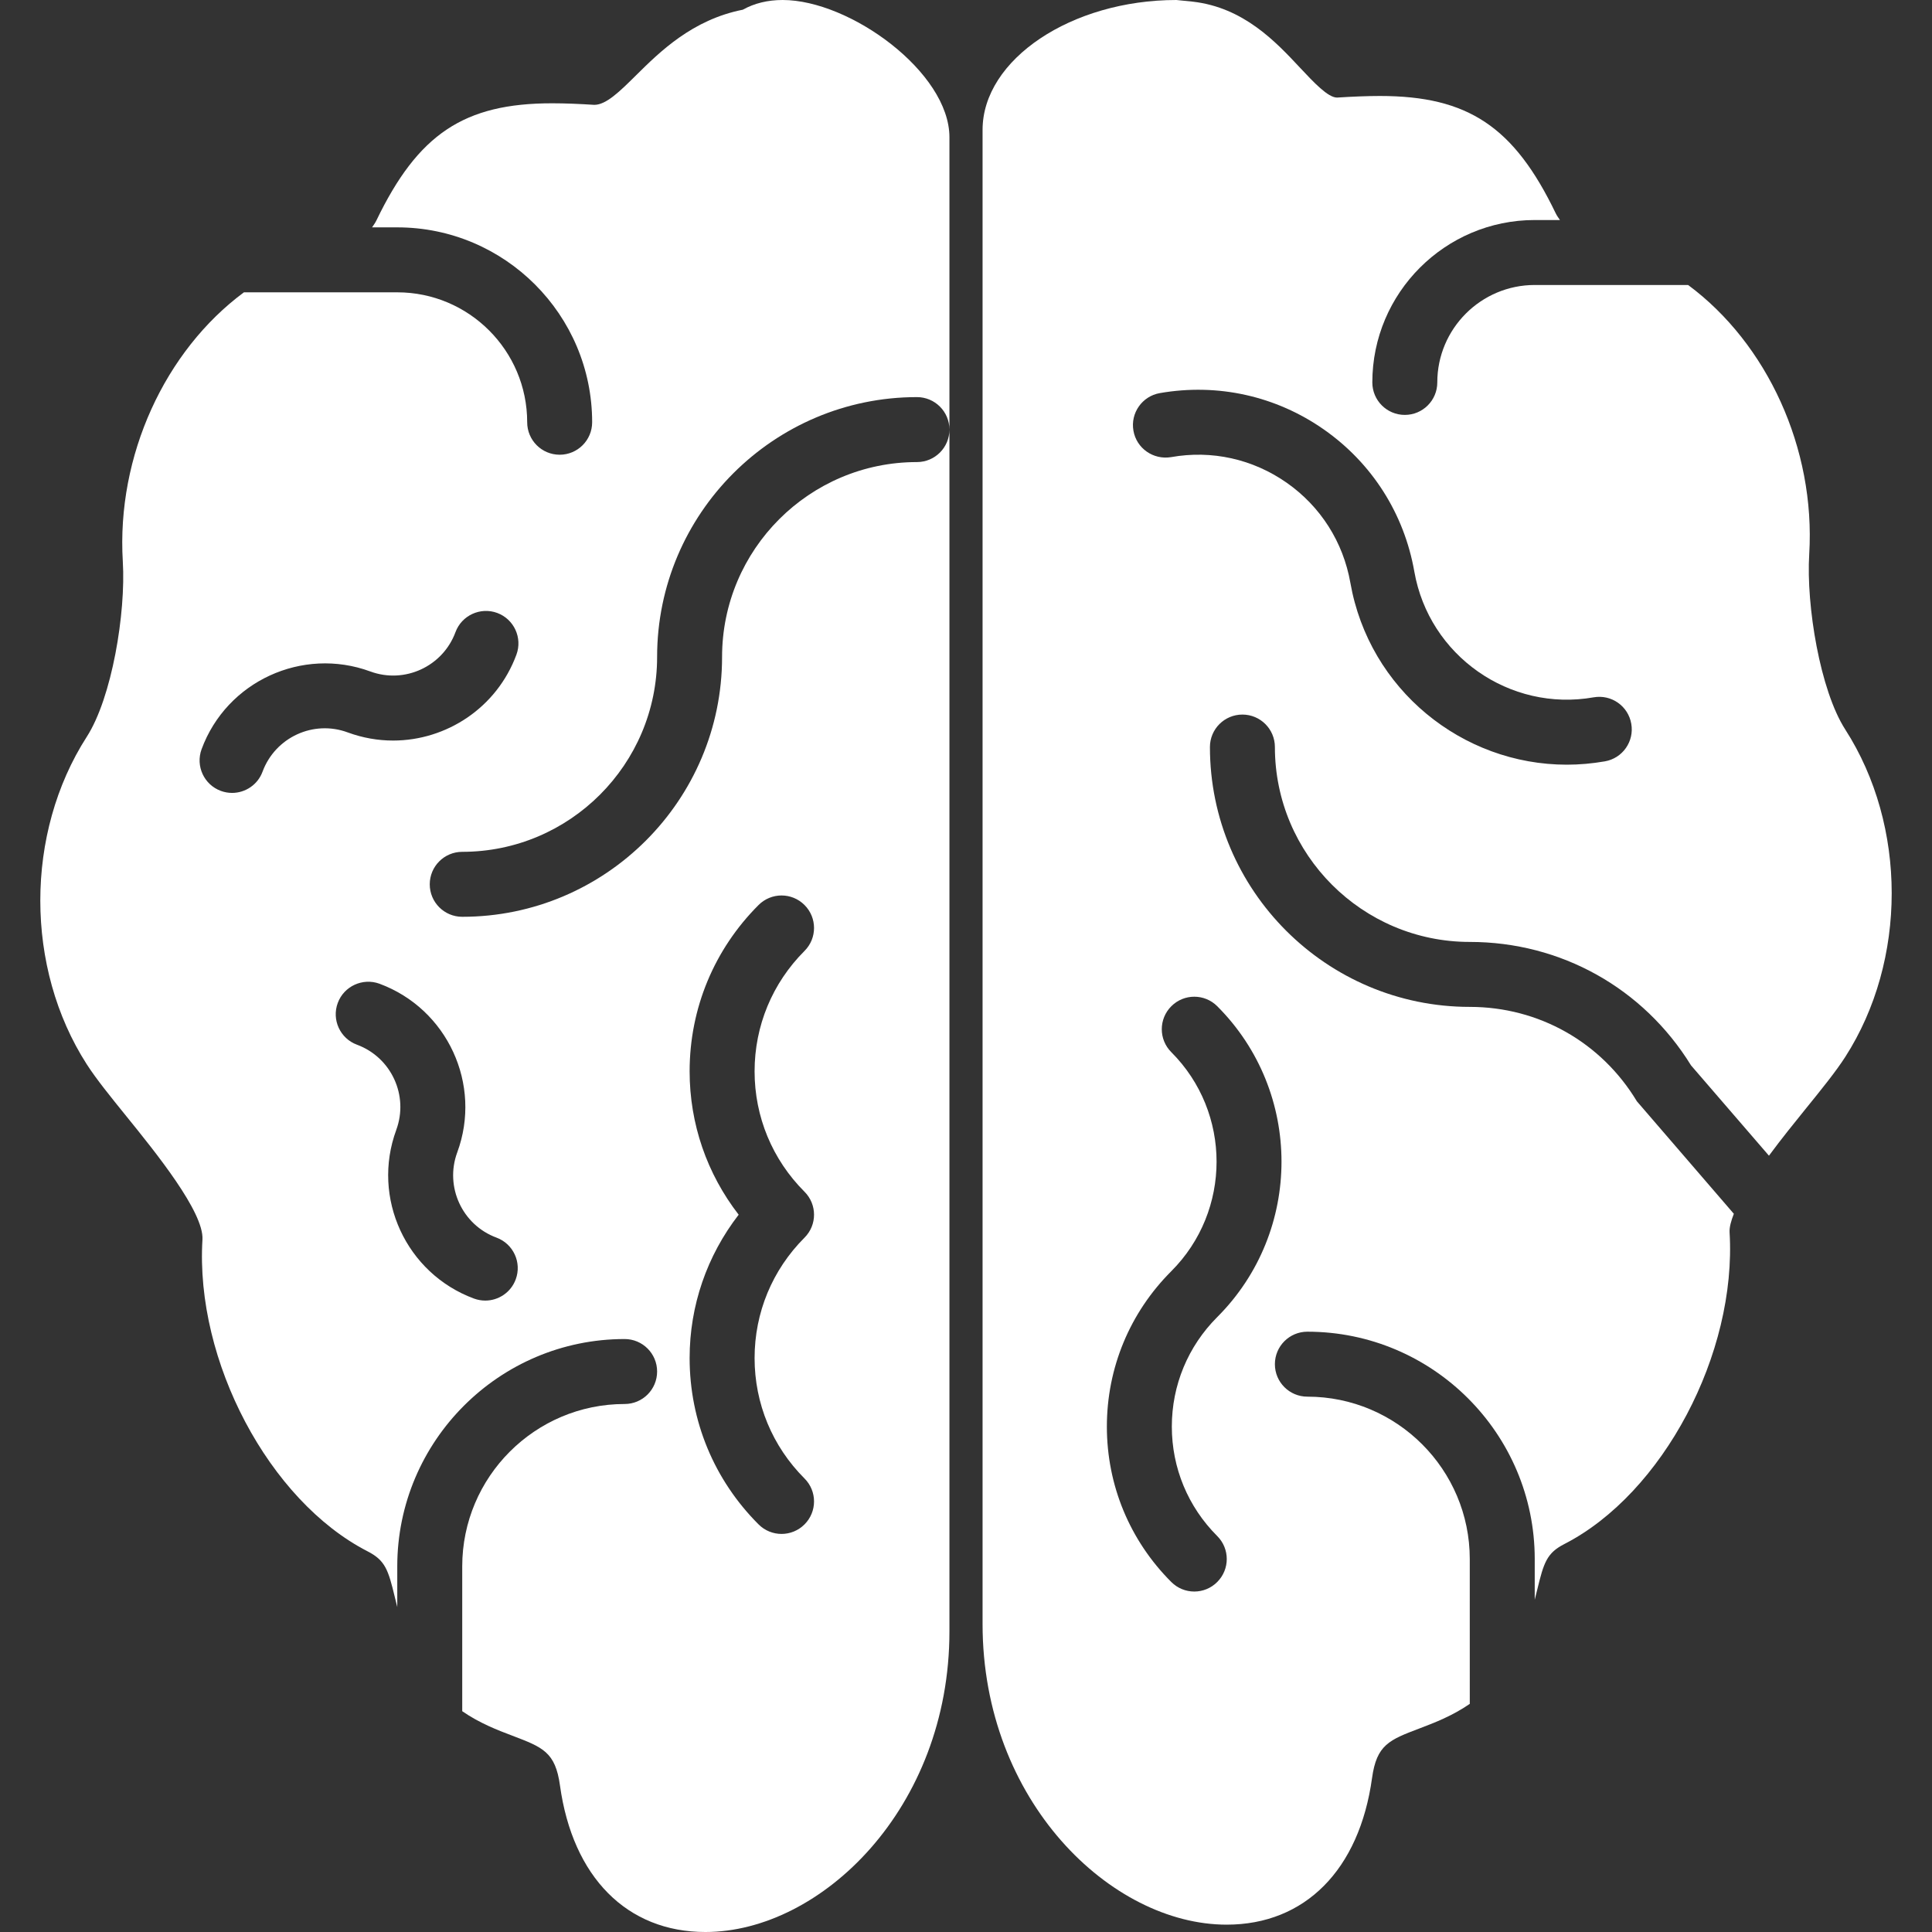 <?xml version="1.0"?>
<svg xmlns="http://www.w3.org/2000/svg" xmlns:xlink="http://www.w3.org/1999/xlink" xmlns:svgjs="http://svgjs.com/svgjs" version="1.1" width="512" height="512" x="0" y="0" viewBox="0 0 59.482 59.482" style="enable-background:new 0 0 512 512" xml:space="preserve"><rect x="0" y="0" width="59.482" height="59.482" fill="#333333" stroke="none"/><g>
<g xmlns="http://www.w3.org/2000/svg">
	<path d="M24.097,0c-0.458,0-0.868,0.099-1.228,0.299c-1.557,0.308-2.555,1.296-3.292,2.025c-0.49,0.485-0.913,0.904-1.279,0.904   c0,0-0.001,0-0.001,0c-0.47-0.03-0.901-0.048-1.298-0.048c-2.712,0-4.129,0.945-5.413,3.612C11.544,6.878,11.498,6.933,11.455,7   h0.776c3.309,0,6,2.691,6,6c0,0.553-0.448,1-1,1s-1-0.447-1-1c0-2.206-1.794-4-4-4H7.51c-2.429,1.798-3.926,5.031-3.729,8.287   c0.096,1.588-0.336,4.195-1.11,5.398c-1.907,2.968-1.907,7.114,0,10.082c0.295,0.458,0.727,0.991,1.227,1.609   c0.892,1.102,2.386,2.945,2.335,3.789c-0.227,3.736,2.053,8.041,5.082,9.596c0.545,0.28,0.637,0.563,0.843,1.42   c0.023,0.093,0.048,0.194,0.073,0.296v-1.251c0-3.859,3.14-7,7-7c0.552,0,1,0.447,1,1s-0.448,1-1,1c-2.757,0-5,2.243-5,5v4.458   c0.534,0.369,1.081,0.579,1.544,0.755c0.936,0.355,1.323,0.503,1.465,1.529c0.39,2.826,2.064,4.514,4.478,4.514   c3.554,0,7.513-3.802,7.513-9.256v-37c0,0.553-0.448,1-1,1c-3.309,0-6,2.691-6,6c0,4.411-3.589,8-8,8c-0.552,0-1-0.447-1-1   s0.448-1,1-1c3.309,0,6-2.691,6-6c0-4.411,3.589-8,8-8c0.552,0,1,0.447,1,1v-9C29.232,2.227,26.171,0,24.097,0z M21.232,32.984   c0-1.934,0.754-3.753,2.123-5.121c0.391-0.391,1.023-0.391,1.414,0s0.391,1.023,0,1.414c-0.991,0.991-1.537,2.308-1.537,3.707   s0.546,2.716,1.537,3.707c0.391,0.391,0.391,1.023,0,1.414c-0.991,0.991-1.537,2.308-1.537,3.707s0.546,2.716,1.537,3.707   c0.391,0.391,0.391,1.023,0,1.414c-0.195,0.195-0.451,0.293-0.707,0.293s-0.512-0.098-0.707-0.293   c-1.369-1.368-2.123-3.188-2.123-5.121c0-1.618,0.535-3.152,1.51-4.414C21.766,36.138,21.232,34.603,21.232,32.984z M14.077,35.481   C14.077,35.482,14.077,35.482,14.077,35.481c-0.389,1.057,0.154,2.234,1.21,2.623c0.518,0.192,0.783,0.767,0.591,1.285   c-0.149,0.403-0.531,0.653-0.938,0.653c-0.115,0-0.232-0.02-0.347-0.062c-2.09-0.773-3.163-3.101-2.393-5.191   c0-0.001,0-0.002,0-0.002c0.39-1.056-0.153-2.233-1.21-2.623c-0.518-0.191-0.783-0.767-0.591-1.285   c0.191-0.518,0.769-0.781,1.285-0.592C13.776,31.062,14.849,33.391,14.077,35.481z M15.899,20.157   c-0.602,1.631-2.152,2.643-3.797,2.643c-0.464,0-0.935-0.081-1.395-0.25c-1.059-0.393-2.233,0.152-2.624,1.209   c-0.149,0.403-0.531,0.653-0.938,0.653c-0.115,0-0.232-0.02-0.346-0.062c-0.518-0.191-0.783-0.767-0.592-1.285   c0.771-2.09,3.102-3.16,5.192-2.393c1.055,0.391,2.233-0.151,2.624-1.209c0.191-0.518,0.768-0.782,1.285-0.592   C15.826,19.063,16.091,19.639,15.899,20.157z" fill="#ffffff" data-original="#000000" style=""/>
	<path d="M56.811,22.459c-0.773-1.202-1.206-3.811-1.109-5.398c0.197-3.257-1.3-6.489-3.729-8.287h-4.722c-1.654,0-3,1.346-3,3   c0,0.553-0.448,1-1,1s-1-0.447-1-1c0-2.757,2.243-5,5-5h0.776c-0.043-0.067-0.089-0.122-0.13-0.207   c-1.283-2.667-2.7-3.612-5.412-3.612c-0.397,0-0.828,0.018-1.32,0.049c-0.281,0-0.718-0.469-1.142-0.921   c-0.741-0.792-1.731-1.852-3.3-2.032L36.218,0c-3.234,0-5.967,1.832-5.967,4l0,46c0,5.454,3.959,9.255,7.513,9.256c0,0,0,0,0.001,0   c2.413,0,4.086-1.688,4.477-4.514c0.142-1.026,0.529-1.174,1.465-1.529c0.463-0.176,1.01-0.386,1.544-0.755V48c0-2.757-2.243-5-5-5   c-0.552,0-1-0.447-1-1s0.448-1,1-1c3.86,0,7,3.141,7,7v1.252c0.026-0.102,0.051-0.203,0.074-0.297   c0.207-0.856,0.298-1.141,0.843-1.42c3.028-1.555,5.308-5.858,5.082-9.596c-0.009-0.156,0.048-0.355,0.131-0.569l-2.985-3.463   C49.299,32.087,47.376,31,45.251,31c-4.411,0-8-3.589-8-8c0-0.553,0.448-1,1-1s1,0.447,1,1c0,3.309,2.691,6,6,6   c2.803,0,5.343,1.419,6.812,3.801l2.399,2.78c0.384-0.52,0.794-1.026,1.122-1.432c0.5-0.617,0.932-1.15,1.227-1.608   C58.718,29.573,58.718,25.427,56.811,22.459z M37.476,30.979c2.638,2.639,2.638,6.933,0,9.571   c-0.901,0.901-1.398,2.099-1.398,3.371s0.497,2.47,1.398,3.371c0.391,0.391,0.391,1.023,0,1.414C37.281,48.902,37.025,49,36.769,49   s-0.512-0.098-0.707-0.293c-1.279-1.279-1.984-2.979-1.984-4.785s0.705-3.506,1.984-4.785c1.858-1.859,1.858-4.884,0-6.743   c-0.391-0.391-0.391-1.023,0-1.414S37.086,30.589,37.476,30.979z M49.412,23.44c-0.394,0.068-0.786,0.103-1.173,0.103   c-3.224,0-6.087-2.317-6.664-5.599c-0.221-1.255-0.916-2.349-1.958-3.08c-1.043-0.73-2.307-1.014-3.563-0.79   c-0.545,0.09-1.063-0.269-1.158-0.813c-0.096-0.544,0.268-1.063,0.812-1.158c1.783-0.311,3.578,0.087,5.057,1.124   c1.479,1.037,2.466,2.59,2.779,4.371c0.454,2.589,2.933,4.329,5.521,3.871c0.547-0.095,1.063,0.269,1.158,0.813   C50.32,22.826,49.956,23.345,49.412,23.44z" fill="#ffffff" data-original="#000000" style=""/>
</g>
<g xmlns="http://www.w3.org/2000/svg">
</g>
<g xmlns="http://www.w3.org/2000/svg">
</g>
<g xmlns="http://www.w3.org/2000/svg">
</g>
<g xmlns="http://www.w3.org/2000/svg">
</g>
<g xmlns="http://www.w3.org/2000/svg">
</g>
<g xmlns="http://www.w3.org/2000/svg">
</g>
<g xmlns="http://www.w3.org/2000/svg">
</g>
<g xmlns="http://www.w3.org/2000/svg">
</g>
<g xmlns="http://www.w3.org/2000/svg">
</g>
<g xmlns="http://www.w3.org/2000/svg">
</g>
<g xmlns="http://www.w3.org/2000/svg">
</g>
<g xmlns="http://www.w3.org/2000/svg">
</g>
<g xmlns="http://www.w3.org/2000/svg">
</g>
<g xmlns="http://www.w3.org/2000/svg">
</g>
<g xmlns="http://www.w3.org/2000/svg">
</g>
</g></svg>

